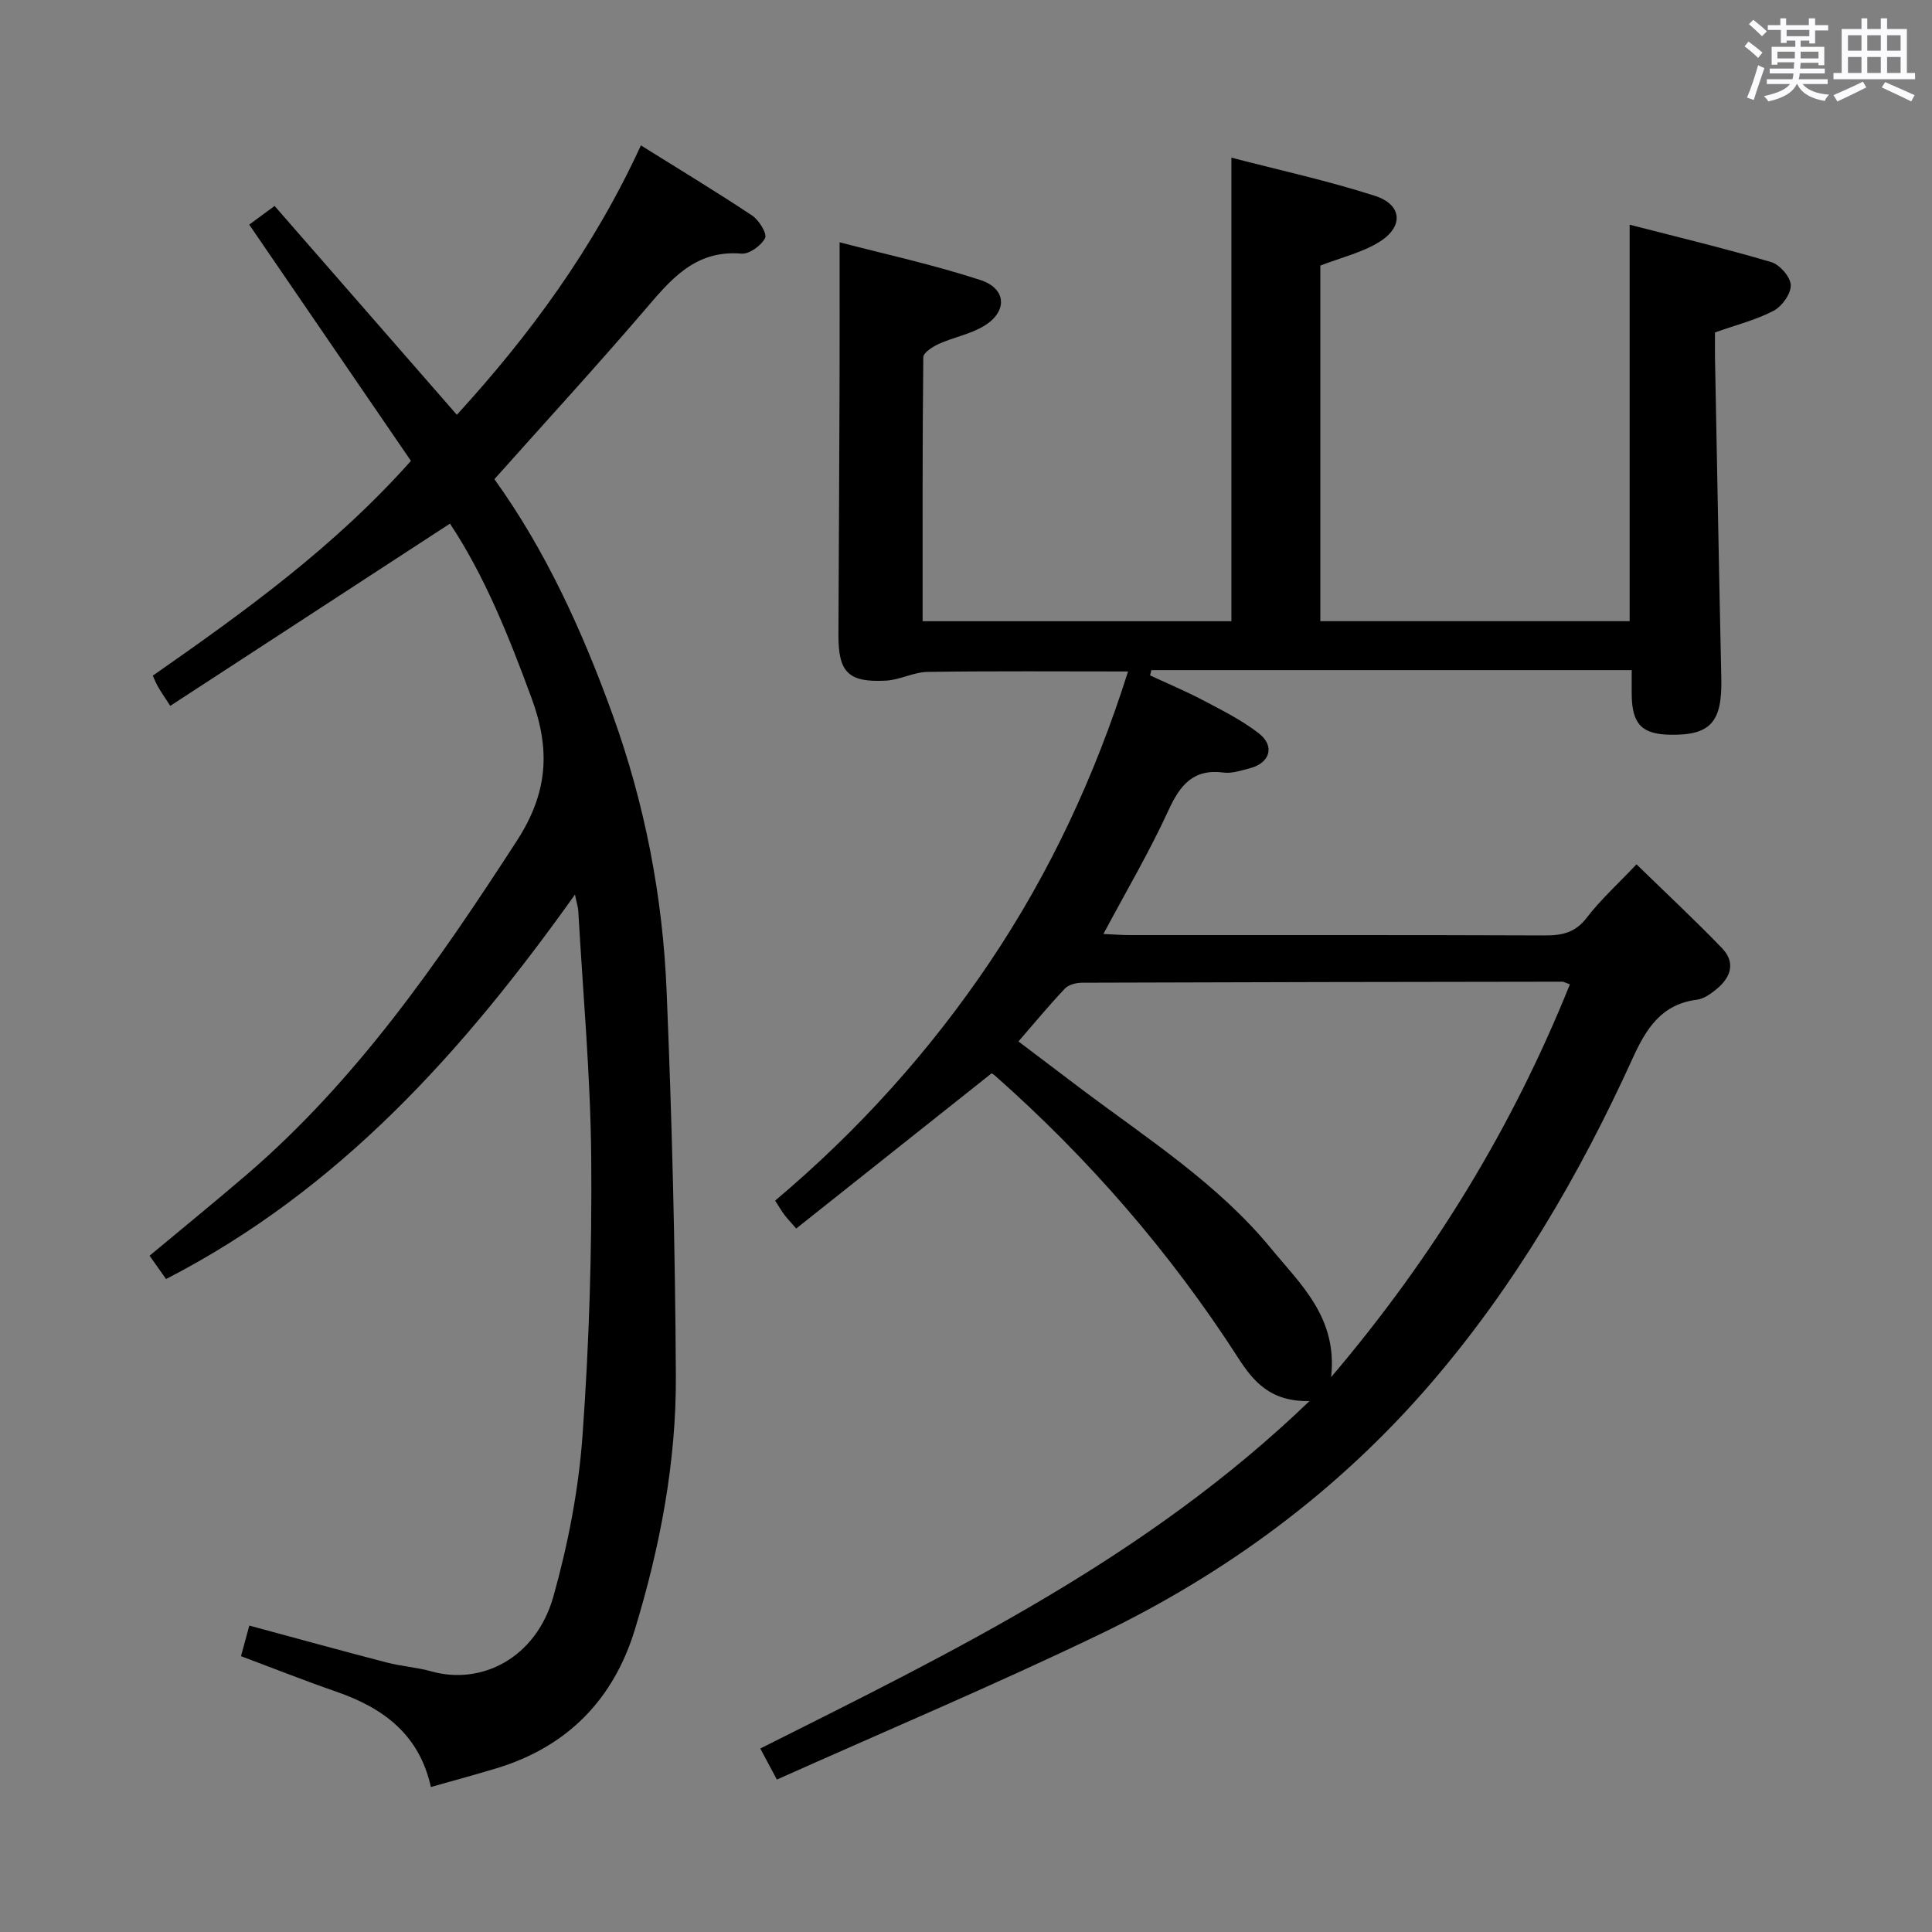 <svg enable-background="new 0 0 400 400" viewBox="0 0 400 400" xmlns="http://www.w3.org/2000/svg"><rect x="0" y="0" width="400" height="400" fill="#808080" stroke="none"/><path d="m361.2 9.6.8-1c.9.7 1.9 1.4 2.9 2.3l-.9 1.1c-1-1-2-1.8-2.8-2.4zm.5 10.6c.9-2.1 1.6-4.3 2.3-6.7.4.2.8.4 1.3.6-.7 2.1-1.5 4.3-2.2 6.6zm.4-15.2.9-.9c1 .8 2 1.6 2.8 2.4l-1 1c-.9-.9-1.8-1.7-2.7-2.5zm12.5-1.2h1.2v1.4h2.7v1.1h-2.7v2.7h-1.2v-.6h-1.8v1.3h4.9v3.8h-1.2v-.5h-3.7c0 .4-.1.9-.1 1.2h5.1v1h-5.2c0 .5-.1.9-.2 1.2h6v1h-5.2c1.1 1.3 2.9 2 5.5 2.2-.4.4-.7.8-.9 1.3-2.9-.5-4.8-1.6-5.7-3.5h-.1c-.8 1.7-2.7 2.9-5.9 3.6-.2-.4-.6-.8-.9-1.1 2.8-.6 4.6-1.4 5.4-2.5h-4.8v-1h5.3c.1-.3.2-.7.2-1.2h-4.9v-1h5c0-.4 0-.8.1-1.3h-3.5v.5h-1.2v-3.7h4.9v-1.3h-1.8v.5h-1.2v-2.7h-2.7v-1h2.6v-1.4h1.2v1.4h4.7v-1.4zm-6.6 8.3h3.6c0-.4 0-.9 0-1.4h-3.6zm1.9-4.6h4.7v-1.3h-4.7zm6.6 3.2h-3.7v1.4h3.7z" fill="#fbfafc"/><path d="m385.3 3.8h1.3v2.2h2.8v-2.2h1.3v2.2h4.1v9.1h1.7v1.3h-16.9v-1.3h1.7v-9.1h4.1v-2.2zm.4 13.1.7 1.2c-1.8.9-3.8 1.9-6 2.9-.2-.4-.5-.8-.8-1.3 2.3-1 4.3-1.9 6.1-2.8zm-3.1-6.4h2.8v-3.2h-2.8zm0 4.6h2.8v-3.3h-2.8zm4-4.6h2.8v-3.2h-2.8zm0 4.6h2.8v-3.3h-2.8zm3.7 1.9c2.1.9 4.1 1.8 6.1 2.7l-.7 1.3c-2.2-1.1-4.2-2-6.1-2.9zm3.2-9.7h-2.8v3.2h2.8v-3.1zm-2.8 7.8h2.8v-3.3h-2.8z" fill="#fbfafc"/><g fill="#010000"><path d="m271.12 290.07c-8.06.18-11.59-4-14.78-8.95-14.06-21.83-30.92-41.26-50.37-58.45-.36-.32-.83-.53-.68-.44-13.58 10.79-26.94 21.4-40.44 32.12-1.19-1.37-1.87-2.07-2.45-2.84-.59-.78-1.08-1.64-1.92-2.93 17.18-14.47 32.09-30.99 44.55-49.54 12.36-18.41 21.68-38.38 28.52-60.02-14.19 0-27.83-.11-41.48.09-2.9.04-5.76 1.66-8.67 1.81-7.78.41-9.84-1.75-9.81-9.47.08-17.16.17-34.32.23-51.48.03-9.63.01-19.26.01-29.81 9.24 2.42 19.37 4.62 29.16 7.82 5.5 1.8 5.63 6.63.62 9.58-2.8 1.65-6.18 2.27-9.19 3.62-1.29.58-3.25 1.82-3.26 2.78-.2 18.11-.14 36.23-.14 54.66h63.93c0-31.7 0-63.41 0-95.98 9.75 2.54 19.89 4.75 29.72 7.91 5.63 1.81 6 6.35.95 9.51-3.56 2.23-7.89 3.23-12.26 4.93v73.62h64.04c0-27.22 0-54.26 0-82.09 9.85 2.54 19.65 4.89 29.3 7.74 1.77.52 4 3.07 4.06 4.76.07 1.77-1.8 4.4-3.53 5.31-3.62 1.9-7.71 2.92-12.16 4.5 0 1.58-.03 3.38 0 5.18.43 22.13.82 44.27 1.31 66.4.2 9.06-2.2 11.85-10.56 11.71-5.88-.1-7.91-2.19-7.99-8.24-.02-1.65 0-3.3 0-5.14-33.35 0-66.4 0-99.45 0-.09.36-.18.73-.27 1.09 3.66 1.71 7.4 3.27 10.97 5.15 3.95 2.08 8.01 4.11 11.51 6.82 3.45 2.66 2.36 6.2-1.86 7.27-1.77.45-3.65 1.11-5.38.88-6.28-.81-9 2.53-11.42 7.8-3.93 8.57-8.74 16.73-13.48 25.62 1.99.09 3.74.23 5.48.23 28.66.01 57.32-.04 85.99.07 3.57.01 6.27-.61 8.61-3.68 2.81-3.67 6.3-6.83 10.29-11.04 5.99 5.84 12 11.44 17.7 17.35 2.93 3.04 1.78 6.16-1.24 8.58-1.15.92-2.54 1.92-3.91 2.09-7.4.93-10.55 5.99-13.36 12.17-11 24.16-24.3 46.94-41.68 67.17-19.17 22.31-42.41 39.45-68.77 52.12-21.83 10.5-44.17 19.92-66.72 30.01-1.59-2.98-2.55-4.79-3.43-6.43 40.02-20.08 79.97-39.46 113.71-71.94zm53.91-86.27c-.96-.34-1.27-.55-1.57-.55-33.13.04-66.26.09-99.39.21-1.22 0-2.8.39-3.58 1.2-3.28 3.45-6.31 7.14-9.63 10.96 4.6 3.48 8.82 6.69 13.06 9.88 13.68 10.28 28.24 19.59 39.23 32.97 6.1 7.43 13.83 14.32 12.44 26.66 21.23-25 37.47-51.61 49.44-81.33z"/><path d="m102.36 99.21c10.58 14.7 18.23 31.44 24.51 48.86 6.64 18.42 10.33 37.51 11.14 57 1.11 26.59 1.78 53.22 1.92 79.83.09 17.86-3.28 35.4-8.48 52.46-4.42 14.5-13.98 24.3-28.67 28.75-4.4 1.33-8.84 2.53-13.57 3.87-2.41-10.9-9.87-16.37-19.54-19.72-6.54-2.27-12.98-4.82-19.78-7.37.57-2.11 1.12-4.11 1.73-6.33 9.67 2.61 19.05 5.2 28.47 7.65 3.04.79 6.24.99 9.26 1.84 10.21 2.87 21.61-2.62 25.24-15.57 3.03-10.8 5.2-22.04 6.01-33.21 1.38-19.05 1.96-38.21 1.81-57.32-.14-17.11-1.71-34.2-2.68-51.3-.04-.79-.31-1.57-.69-3.44-23.17 32.55-48.87 61.19-84.66 79.6-.95-1.35-2.04-2.89-3.41-4.83 6.78-5.65 13.44-11.07 19.97-16.67 22.9-19.64 39.76-44.07 56.03-69.17 6.5-10.03 7.03-18.9 3.08-29.62-4.72-12.82-9.74-25.36-16.89-36.11-19.35 12.61-38.52 25.1-57.91 37.73-1.32-2.04-1.97-2.97-2.53-3.95-.4-.7-.7-1.45-1.09-2.3 18.99-13.25 37.59-26.64 53.45-44.47-11.07-16.16-22.11-32.3-33.48-48.91 1.5-1.11 3.04-2.24 5.25-3.87 12.54 14.37 25.05 28.71 37.74 43.24 15.06-16.48 28.3-34.45 38.1-55.78 7.95 4.97 15.6 9.58 23.04 14.53 1.41.94 3.13 3.74 2.67 4.66-.79 1.56-3.28 3.36-4.9 3.22-9.8-.82-14.82 5.62-20.31 12.02-9.97 11.61-20.32 22.89-30.83 34.68z"/></g></svg>